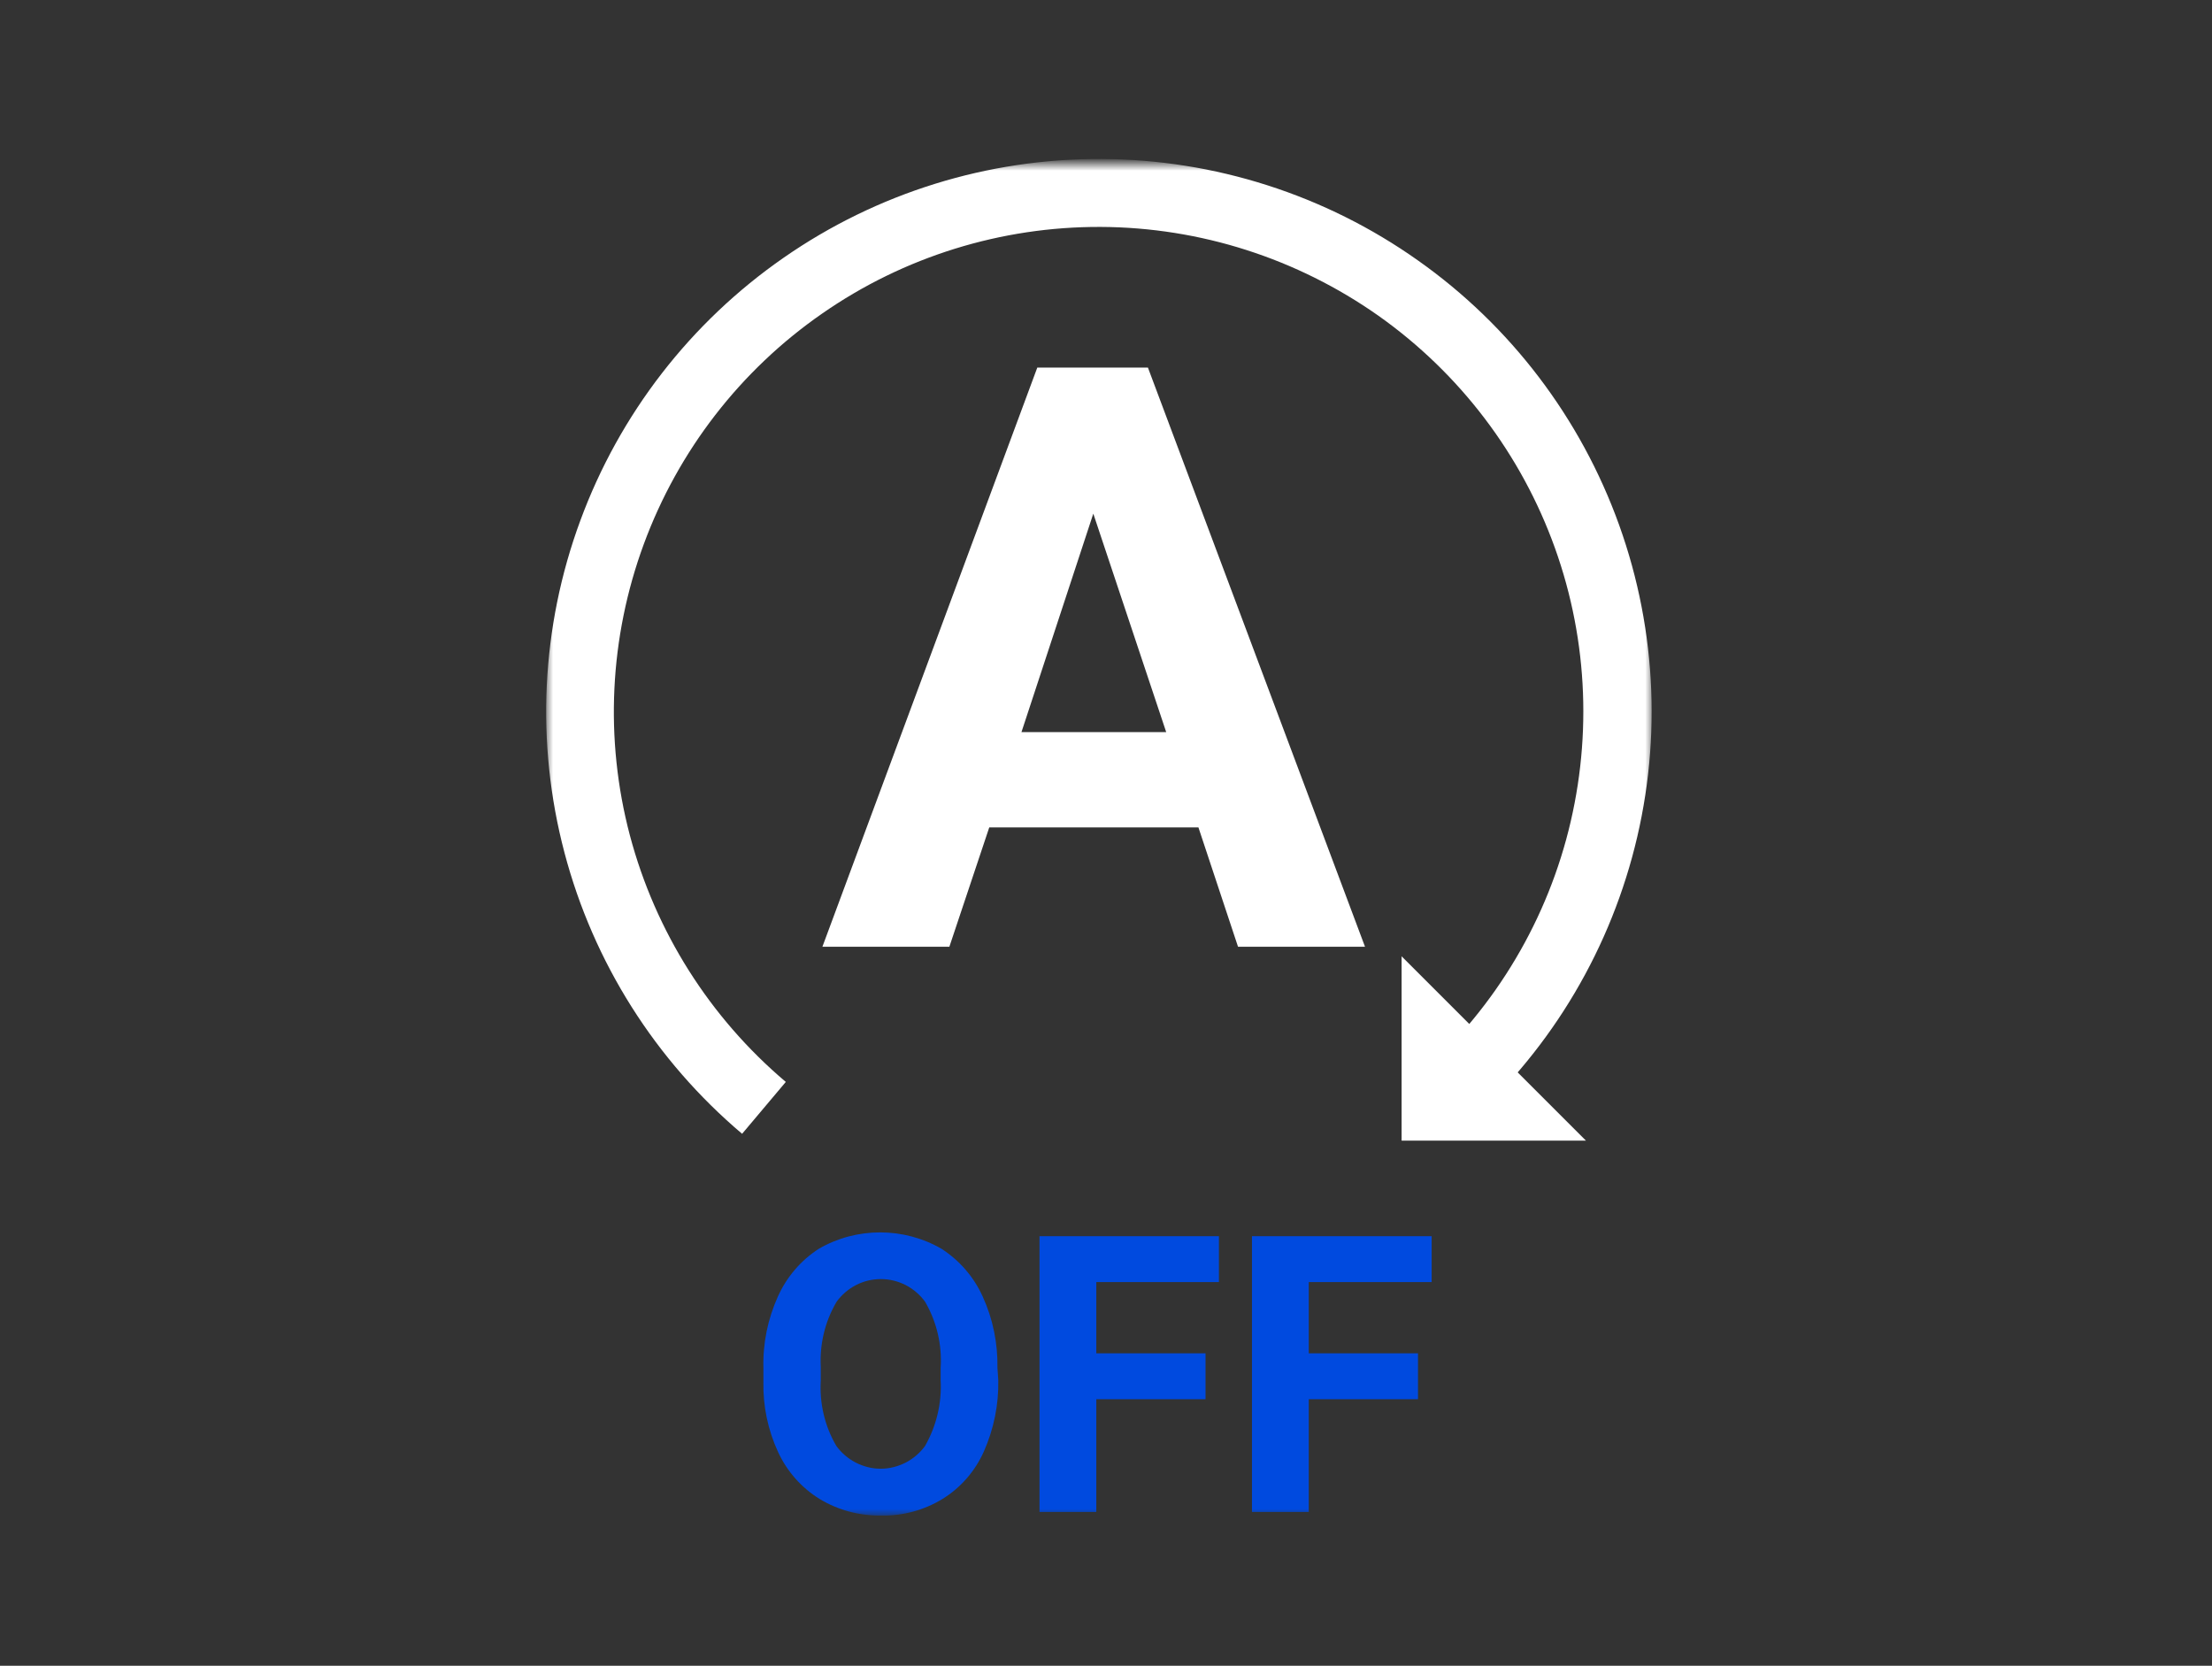 <svg width="162" height="122" viewBox="0 0 162 122" fill="none" xmlns="http://www.w3.org/2000/svg">
<rect x="0" y="0" width="162" height="122" fill="#333333" stroke="none"/>
<mask id="mask0_1701_177" style="mask-type:luminance" maskUnits="userSpaceOnUse" x="40" y="12" width="81" height="99">
<path d="M40 12H121V111H40V12Z" fill="white"/>
</mask>
<g mask="url(#mask0_1701_177)">
<path d="M106.31 83.26L103.13 79.44C108.74 74.78 112.78 68.52 114.7 61.49C116.62 54.45 116.34 47 113.88 40.14C111.42 33.28 106.91 27.34 100.96 23.13C95 18.93 87.9 16.65 80.61 16.62C73.33 16.59 66.2 18.8 60.22 22.96C54.23 27.11 49.67 33.01 47.15 39.85C44.63 46.69 44.27 54.14 46.13 61.18C48 68.23 51.98 74.53 57.55 79.24L54.35 83.04C48 77.67 43.46 70.49 41.34 62.45C39.22 54.42 39.62 45.93 42.5 38.13C45.37 30.33 50.57 23.61 57.4 18.87C64.22 14.13 72.34 11.61 80.65 11.64C88.96 11.68 97.06 14.27 103.84 19.07C110.63 23.86 115.77 30.63 118.58 38.45C121.39 46.27 121.72 54.77 119.53 62.78C117.34 70.8 112.74 77.95 106.35 83.26H106.31Z" fill="white"/>
<path fill-rule="evenodd" clip-rule="evenodd" d="M87.769 60.6H72.45L69.529 69.34H60.23L75.969 26.92H84.07L99.969 69.34H90.669L87.769 60.6ZM74.809 53.62H85.409L80.07 37.62L74.809 53.62Z" fill="white"/>
<path fill-rule="evenodd" clip-rule="evenodd" d="M73.11 101.08C73.15 102.88 72.78 104.67 72.05 106.32C71.41 107.75 70.36 108.96 69.03 109.78C67.68 110.61 66.11 111.03 64.53 111C62.95 111.02 61.4 110.61 60.05 109.8C58.71 108.98 57.65 107.78 56.99 106.36C56.24 104.74 55.87 102.98 55.91 101.2V100.2C55.86 98.39 56.23 96.6 56.97 94.96C57.61 93.53 58.65 92.31 59.97 91.46C61.33 90.67 62.88 90.26 64.46 90.26C66.03 90.26 67.58 90.67 68.95 91.46C70.27 92.31 71.32 93.52 71.97 94.96C72.72 96.6 73.08 98.38 73.05 100.18L73.11 101.08ZM68.89 100.18C69 98.49 68.6 96.8 67.75 95.34C67.38 94.83 66.89 94.41 66.33 94.12C65.76 93.83 65.14 93.68 64.51 93.68C63.88 93.68 63.25 93.83 62.69 94.12C62.13 94.41 61.64 94.83 61.27 95.34C60.42 96.78 60.02 98.45 60.11 100.12V101.1C60.01 102.78 60.4 104.45 61.25 105.9C61.62 106.41 62.11 106.83 62.67 107.12C63.24 107.41 63.86 107.57 64.5 107.57C65.13 107.57 65.76 107.41 66.33 107.12C66.89 106.83 67.38 106.41 67.75 105.9C68.58 104.44 68.98 102.77 68.89 101.1V100.18ZM88.29 102.48H80.29V110.74H76.13V90.54H89.27V93.9H80.29V99.12H88.29V102.48ZM103.85 102.48H95.85V110.74H91.69V90.54H104.85V93.9H95.85V99.12H103.85V102.48Z" fill="#004ADF"/>
<path d="M102.649 83.54V70.04L116.149 83.54H102.649Z" fill="white"/>
</g>
</svg>
